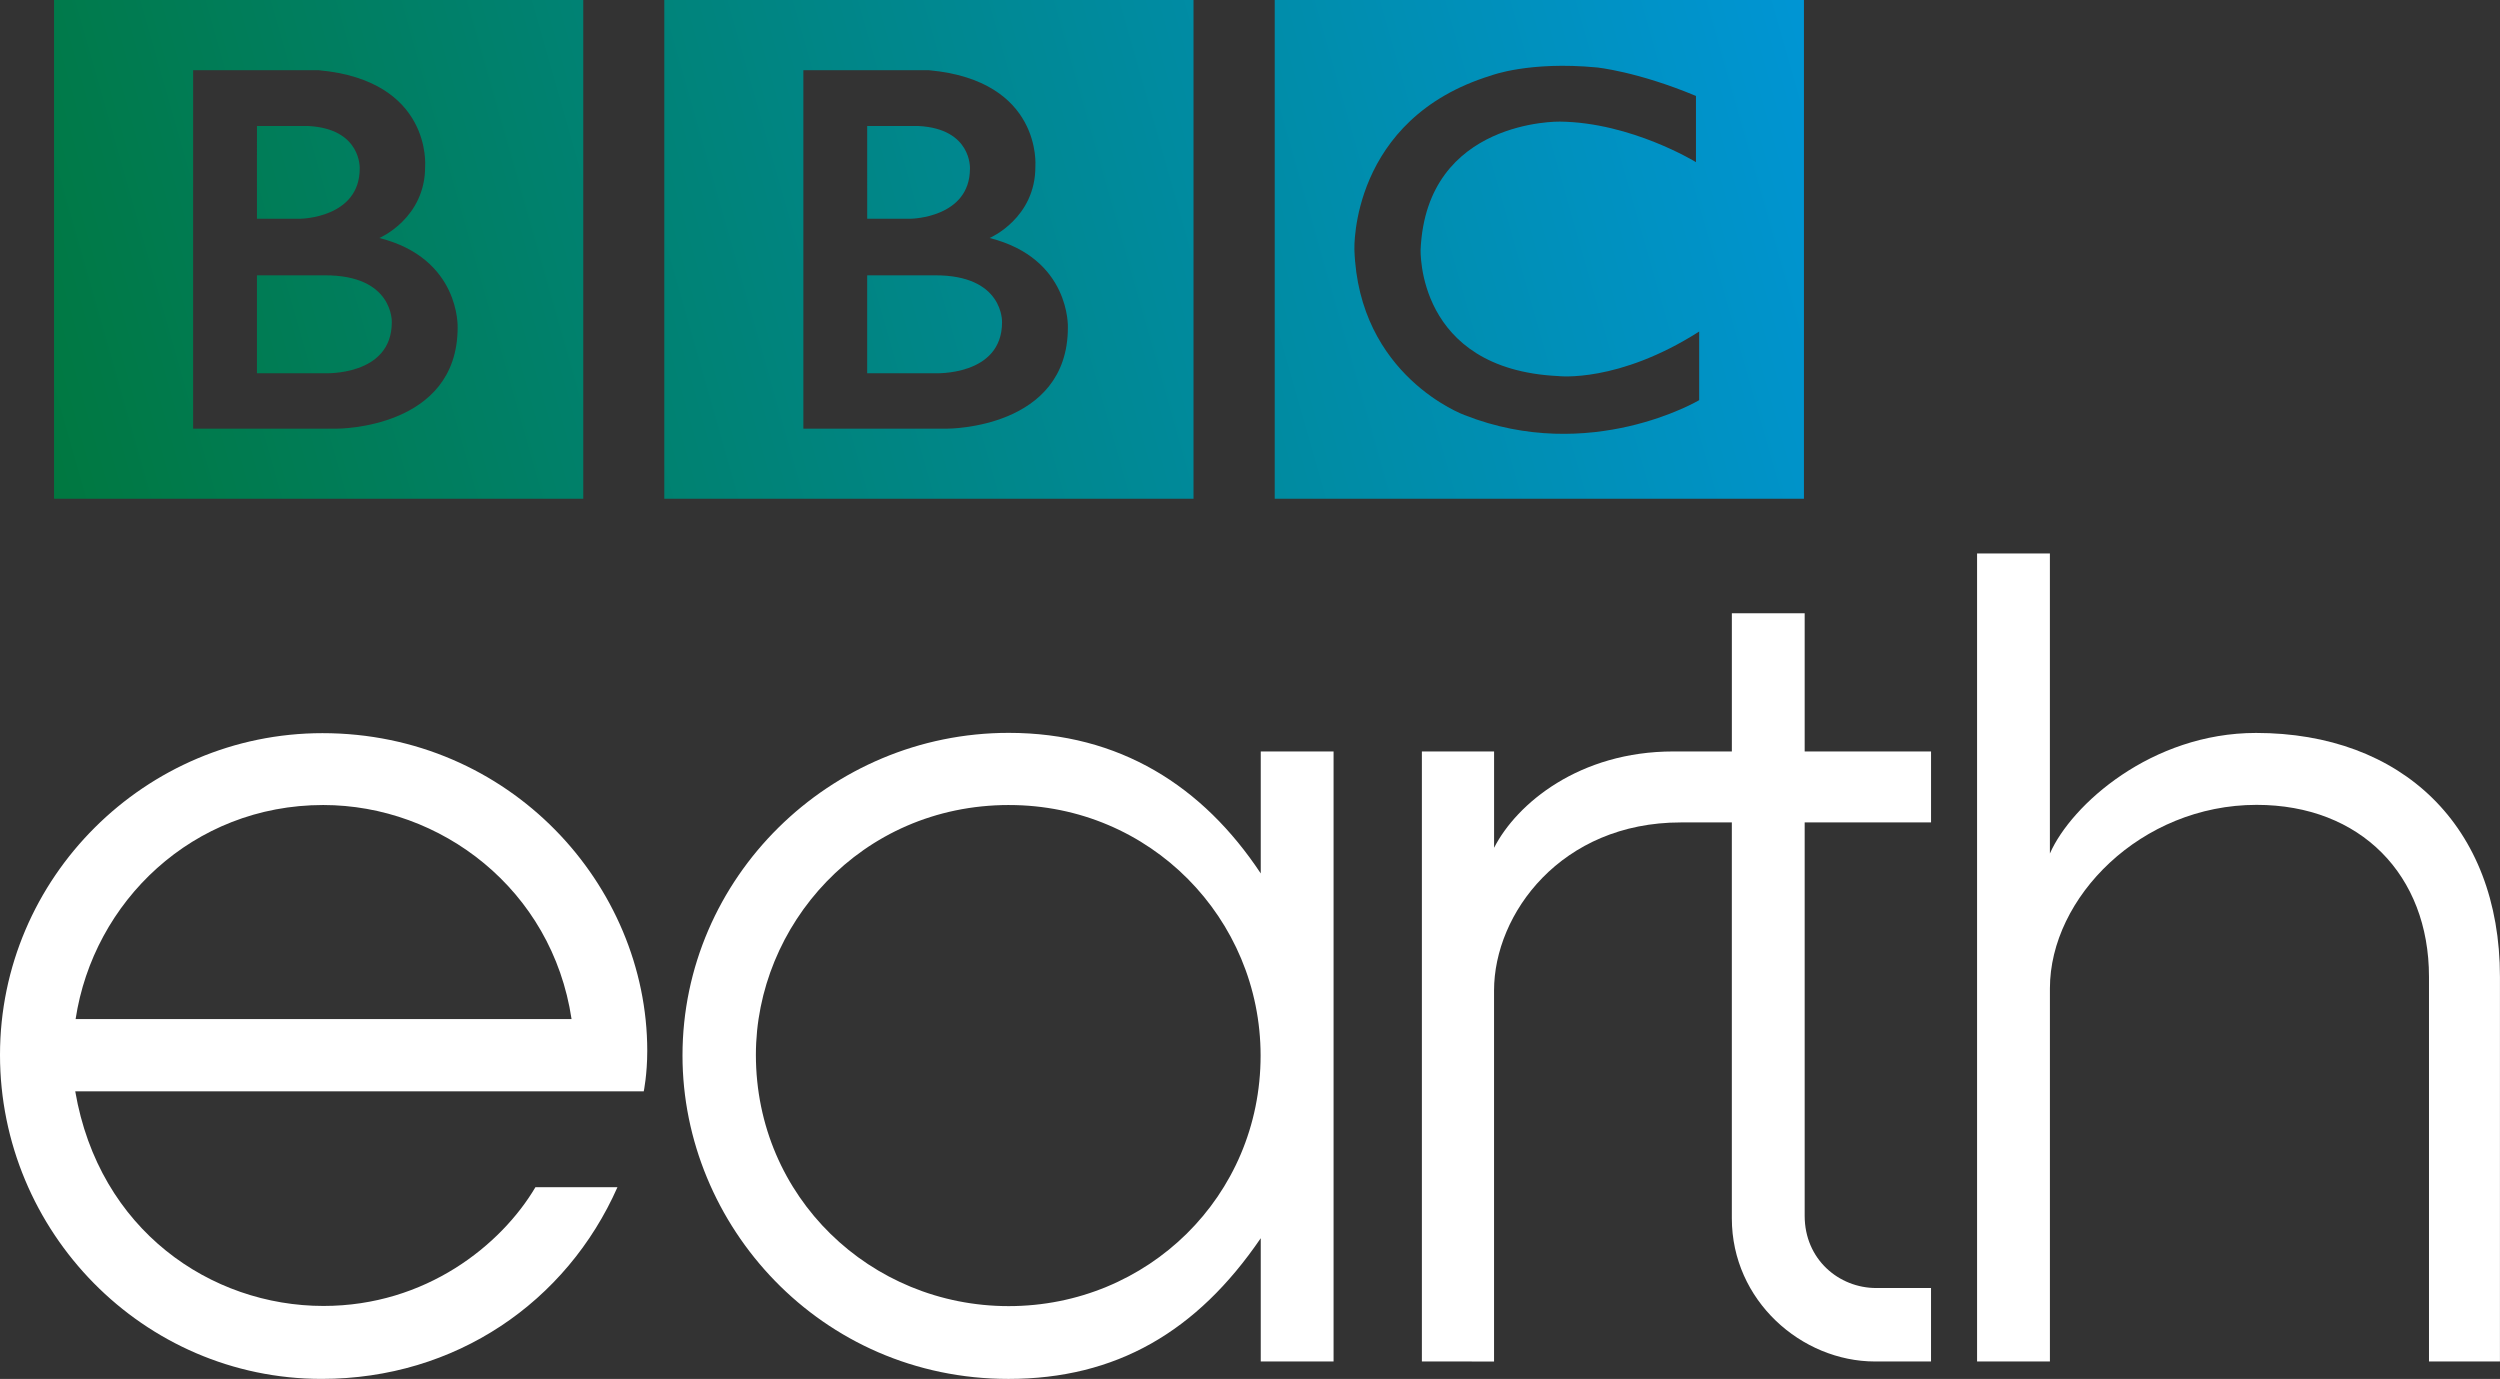<svg id="b" width="153.32mm" height="84.566mm" version="1.1" viewBox="0 0 153.32 84.566" xmlns="http://www.w3.org/2000/svg" xmlns:xlink="http://www.w3.org/1999/xlink">
 <rect x="0" y="0" width="153.32" height="84.566" fill="#333333" stroke="none"/>
 <defs id="c">
  <linearGradient id="a" x1="3.314" x2="110.63" y1="30.585" y2="-0" gradientUnits="userSpaceOnUse">
   <stop id="d" stop-color="#007840" offset="0"/>
   <stop id="e" stop-color="#0095d4" offset="1"/>
  </linearGradient>
 </defs>
 <g id="f" transform="translate(5.456e-5 0)" fill="#fff" stroke-width=".767">
  <path id="g" d="m19.775 44.963c-10.854 0-19.775 8.852-19.775 19.732 0 10.828 8.759 19.87 19.725 19.87 8.223 0 15.027-4.72 18.143-11.758h-5.03c-2.097 3.549-6.721 7.284-12.999 7.284-6.906 0-13.765-4.642-15.225-13.163h34.866s0.215-1.034 0.215-2.481c0-10.168-8.428-19.484-19.92-19.484zm0.048 4.407c7.203 0 14.037 5.167 15.23 13.129h-30.416c1.089-7.188 7.176-13.129 15.186-13.129z"/>
  <path id="h" d="m61.86 44.945c-10.981 0-20.004 8.901-20.004 19.789 0 10.41 8.46 19.832 19.99 19.832 6.596 0 11.559-2.889 15.473-8.63v7.559h4.466v-37.411h-4.466v7.482c-3.545-5.354-8.657-8.621-15.458-8.621zm0.026 4.426c8.674 0 15.424 6.971 15.424 15.368 0 8.636-6.931 15.363-15.451 15.363-8.458 0-15.502-6.672-15.502-15.414 0-7.915 6.401-15.318 15.528-15.318z"/>
  <path id="i" d="m87.201 83.496v-37.411h4.428v5.908c1.391-2.716 5.23-5.908 10.994-5.908h3.588v-8.475h4.466v8.475h7.75v4.352h-7.75v24.127c0 2.664 2.091 4.428 4.39 4.428h3.359v4.505h-3.436c-4.505 0-8.78-3.734-8.78-8.78v-24.279h-3.13c-7.336 0-11.453 5.599-11.453 10.309v22.752z"/>
  <path id="j" d="m121.25 83.496v-49.551h4.466v18.4c1.316-2.998 6.242-7.395 12.641-7.395 8.928 0 14.96 5.692 14.96 14.96v23.586h-4.352v-23.592c0-6.238-4.197-10.543-10.57-10.543-7.095 0-12.678 5.691-12.678 11.254v22.881z"/>
 </g>
 <g id="k" transform="translate(5.456e-5 0)" fill="url(#a)" stroke-width=".767">
  <path id="l" d="m61.453 19.765c0 3.323-4.135 3.126-4.135 3.126h-4.135v-6.006h4.135c4.258-0.025 4.135 2.88 4.135 2.88m-8.27-12.037h3.151c3.274 0.172 3.151 2.609 3.151 2.609 0 3.028-3.618 3.077-3.618 3.077h-2.683zm7.508 6.868s2.831-1.206 2.806-4.406c0 0 0.43-5.243-6.517-5.883h-7.711v21.981h8.837s7.385 0.025 7.385-6.203c0 0 0.172-4.234-4.8-5.489m-19.951-14.596h32.456v30.585h-32.456z"/>
  <path id="m" d="m24.028 19.765c0 3.323-4.135 3.126-4.135 3.126h-4.135v-6.006h4.135c4.258-0.025 4.135 2.88 4.135 2.88m-8.27-12.037h3.151c3.274 0.172 3.151 2.609 3.151 2.609 0 3.028-3.618 3.077-3.618 3.077h-2.683zm7.508 6.868s2.831-1.206 2.806-4.406c0 0 0.43-5.243-6.517-5.883h-7.711v21.981h8.837s7.385 0.025 7.385-6.203c0 0 0.172-4.234-4.8-5.489m-19.951-14.596h32.456v30.585h-32.456z"/>
  <path id="n" d="m104.01 5.883v4.061s-3.963-2.437-8.345-2.486c0 0-8.172-0.16-8.541 7.834 0 0-0.295 7.354 8.443 7.772 0 0 3.668 0.443 8.64-2.732v4.209s-6.671 3.963-14.4 0.911c0 0-6.498-2.375-6.745-10.16 0 0-0.271-8.007 8.394-10.664 0 0 2.314-0.886 6.474-0.492 0 0 2.486 0.246 6.08 1.748m-25.834 24.702h32.456v-30.585h-32.456z"/>
 </g>
</svg>
